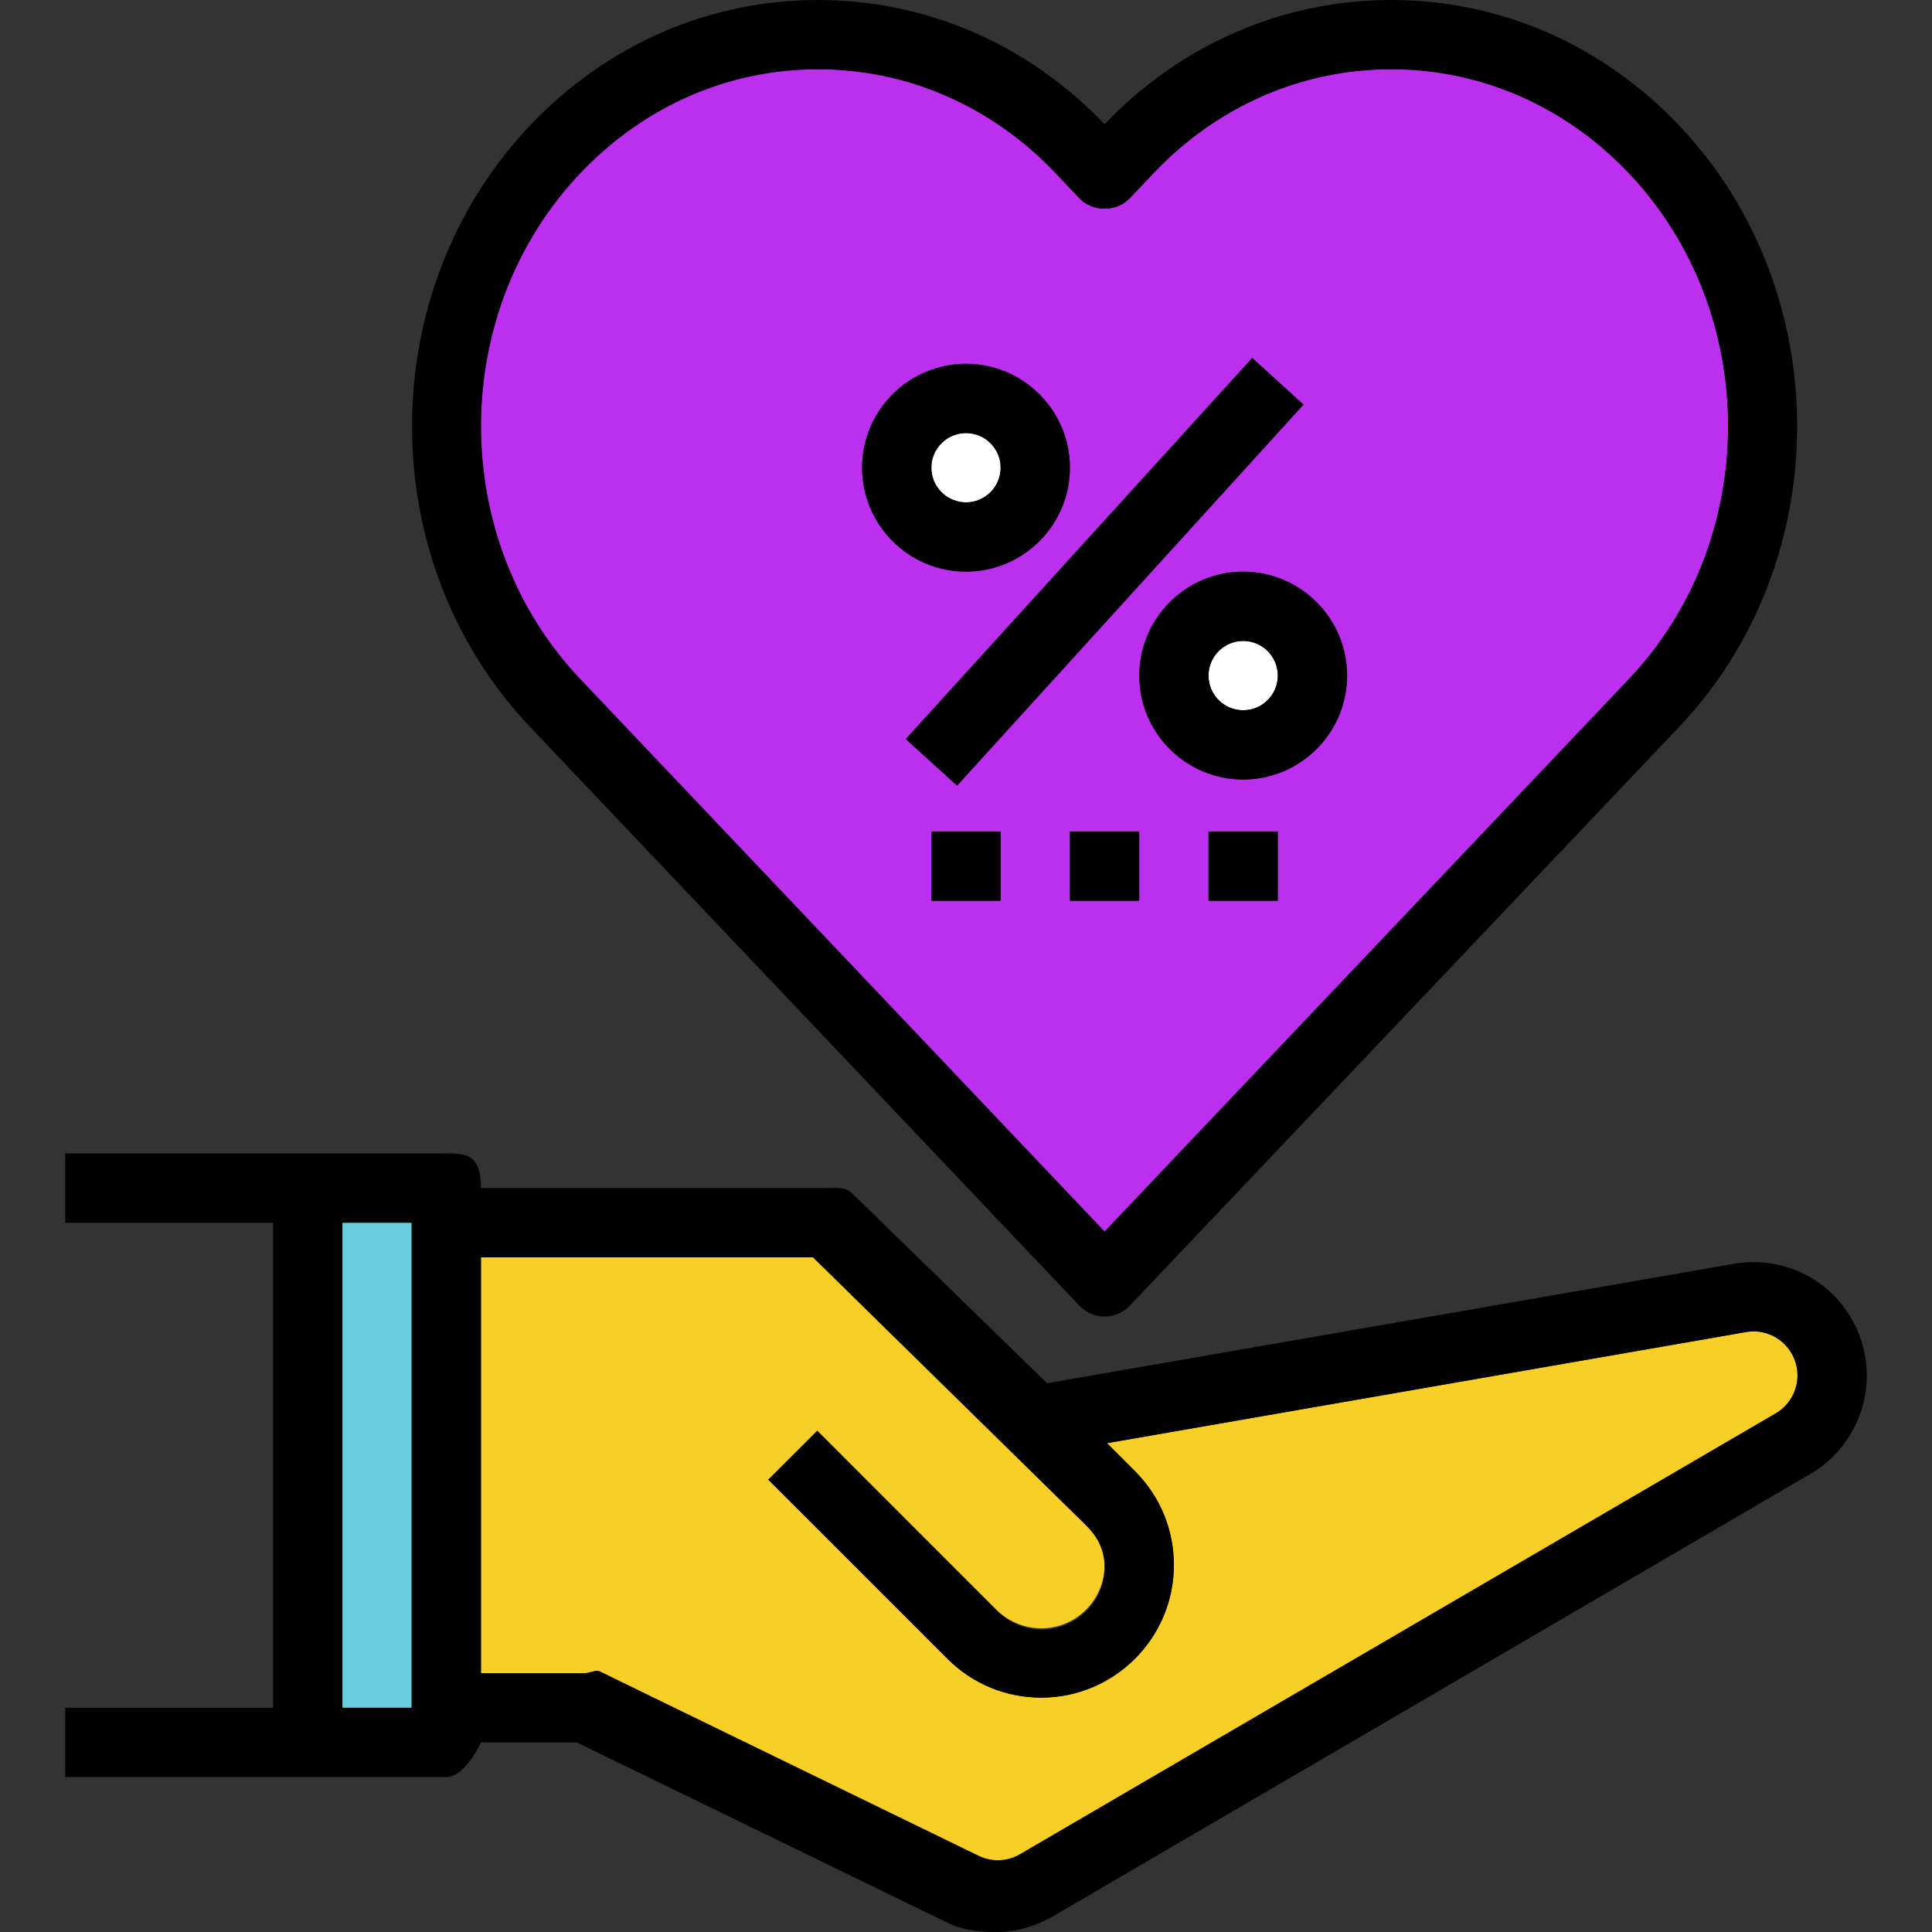<svg width="132" height="132" viewBox="0 0 132 132" fill="none" xmlns="http://www.w3.org/2000/svg">
<rect x="0" y="0" width="132" height="132" fill="#333333" stroke="none"/>
<g clip-path="url(#clip0_30_504)">
<path d="M28.126 83.54H23.392V116.68H28.126V83.54Z" fill="#66CEDB"/>
<path d="M41.02 114.216L66.826 126.946C67.737 127.401 68.805 127.28 69.681 126.769L121.32 96.605C122.24 96.067 122.811 95.052 122.811 93.989C122.811 93.101 122.42 92.251 121.741 91.678C121.061 91.106 120.174 90.855 119.293 91.013L75.634 98.605L77.549 100.52C79.26 102.231 80.203 104.506 80.203 106.925C80.203 111.922 76.136 115.986 71.141 115.986C68.717 115.986 66.445 115.044 64.734 113.331L52.491 101.09L55.838 97.743L68.081 109.983C68.888 110.788 70 111.252 71.141 111.252C73.527 111.252 75.468 109.311 75.468 106.923C75.468 105.768 75.019 105.024 74.202 104.208L55.551 85.907H32.86V114.313H39.962C40.328 114.313 40.693 114.052 41.02 114.216Z" fill="#F8CF26"/>
<path d="M84.937 48.526C86.244 48.526 87.304 47.466 87.304 46.159C87.304 44.852 86.244 43.792 84.937 43.792C83.63 43.792 82.57 44.852 82.57 46.159C82.57 47.466 83.63 48.526 84.937 48.526Z" fill="white"/>
<path d="M66 34.323C67.307 34.323 68.367 33.263 68.367 31.956C68.367 30.649 67.307 29.589 66 29.589C64.693 29.589 63.633 30.649 63.633 31.956C63.633 33.263 64.693 34.323 66 34.323Z" fill="white"/>
<path d="M39.647 46.4L75.469 84.144L111.29 46.4C120.337 36.87 120.337 21.361 111.29 11.831C106.946 7.253 101.18 4.732 95.056 4.732C88.928 4.732 83.164 7.253 78.82 11.831L77.189 13.552C76.292 14.494 74.652 14.494 73.755 13.552L72.124 11.831C67.78 7.253 62.014 4.732 55.888 4.732C49.762 4.732 43.998 7.253 39.654 11.831C30.6 21.361 30.6 36.87 39.647 46.4ZM68.367 61.545H63.633V56.811H68.367V61.545ZM77.836 61.545H73.101V56.811H77.836V61.545ZM87.304 61.545H82.57V56.811H87.304V61.545ZM92.038 46.159C92.038 50.074 88.852 53.26 84.937 53.26C81.022 53.26 77.836 50.074 77.836 46.159C77.836 42.244 81.022 39.057 84.937 39.057C88.852 39.057 92.038 42.241 92.038 46.159ZM85.552 24.445L89.056 27.631L65.385 53.67L61.881 50.483L85.552 24.445ZM66 24.855C69.915 24.855 73.101 28.041 73.101 31.956C73.101 35.871 69.915 39.057 66 39.057C62.085 39.057 58.899 35.871 58.899 31.956C58.899 28.038 62.085 24.855 66 24.855Z" fill="#BC2FEE"/>
<path d="M124.79 88.045C123.036 86.568 120.718 85.955 118.484 86.343L71.539 94.507L58.205 81.519C57.76 81.076 57.161 81.173 56.532 81.173H32.86C32.86 78.806 31.802 78.806 30.493 78.806H21.025H4.455V83.54H18.658V116.68H4.455V121.414H21.025H30.493C31.802 121.414 32.86 119.047 32.86 119.047H39.403L64.71 131.354C65.806 131.901 66.989 132.002 68.173 132C69.517 132 70.864 131.56 72.067 130.857L123.71 100.692C126.075 99.31 127.545 96.728 127.545 93.989C127.545 91.7 126.539 89.52 124.79 88.045ZM28.126 116.68H23.392V83.54H28.126V116.68ZM121.322 96.559L69.683 126.683C68.807 127.195 67.74 127.23 66.829 126.773L41.022 114.216C40.693 114.053 40.329 114.313 39.962 114.313H32.86V85.907H55.551L74.202 104.21C75.019 105.027 75.469 105.943 75.469 107.098C75.469 109.484 73.527 111.34 71.141 111.34C70 111.34 68.888 110.833 68.081 110.028L55.838 97.764L52.491 101.1L64.734 113.335C66.445 115.049 68.72 115.989 71.141 115.989C76.136 115.989 80.203 111.922 80.203 106.925C80.203 104.506 79.261 102.229 77.549 100.517L75.634 98.602L119.293 91.009C120.174 90.85 121.062 91.096 121.741 91.669C122.42 92.24 122.811 93.078 122.811 93.968C122.811 95.03 122.24 96.025 121.322 96.559Z" fill="black"/>
<path d="M65.389 53.684L89.061 27.647L85.556 24.46L61.884 50.497L65.389 53.684Z" fill="black"/>
<path d="M66 39.057C69.915 39.057 73.101 35.871 73.101 31.956C73.101 28.041 69.915 24.855 66 24.855C62.085 24.855 58.899 28.041 58.899 31.956C58.899 35.871 62.085 39.057 66 39.057ZM66 29.589C67.307 29.589 68.367 30.652 68.367 31.956C68.367 33.26 67.307 34.323 66 34.323C64.693 34.323 63.633 33.26 63.633 31.956C63.633 30.652 64.693 29.589 66 29.589Z" fill="black"/>
<path d="M77.836 46.159C77.836 50.074 81.022 53.26 84.937 53.26C88.852 53.26 92.038 50.074 92.038 46.159C92.038 42.244 88.852 39.057 84.937 39.057C81.022 39.057 77.836 42.241 77.836 46.159ZM87.304 46.159C87.304 47.463 86.244 48.526 84.937 48.526C83.63 48.526 82.57 47.463 82.57 46.159C82.57 44.855 83.63 43.792 84.937 43.792C86.244 43.792 87.304 44.852 87.304 46.159Z" fill="black"/>
<path d="M73.75 89.212C74.197 89.683 74.817 89.951 75.468 89.951C76.117 89.951 76.737 89.683 77.187 89.212L114.725 49.662C125.476 38.333 125.476 19.9 114.725 8.574C109.477 3.044 102.491 0 95.054 0C87.654 0 80.704 3.011 75.468 8.484C70.232 3.011 63.282 0 55.883 0C48.445 0 41.46 3.044 36.212 8.574C25.461 19.903 25.461 38.336 36.212 49.662L73.75 89.212ZM39.647 11.831C43.99 7.253 49.754 4.732 55.88 4.732C62.009 4.732 67.773 7.253 72.117 11.831L73.748 13.552C74.645 14.494 76.285 14.494 77.182 13.552L78.813 11.831C83.157 7.253 88.921 4.732 95.049 4.732C101.175 4.732 106.939 7.253 111.283 11.831C120.33 21.361 120.33 36.87 111.283 46.4L75.468 84.144L39.647 46.4C30.6 36.87 30.6 21.361 39.647 11.831Z" fill="black"/>
<path d="M68.367 56.811H63.633V61.545H68.367V56.811Z" fill="black"/>
<path d="M77.836 56.811H73.101V61.545H77.836V56.811Z" fill="black"/>
<path d="M87.304 56.811H82.57V61.545H87.304V56.811Z" fill="black"/>
</g>
<defs>
<clipPath id="clip0_30_504">
<rect width="132" height="132" fill="white"/>
</clipPath>
</defs>
</svg>
